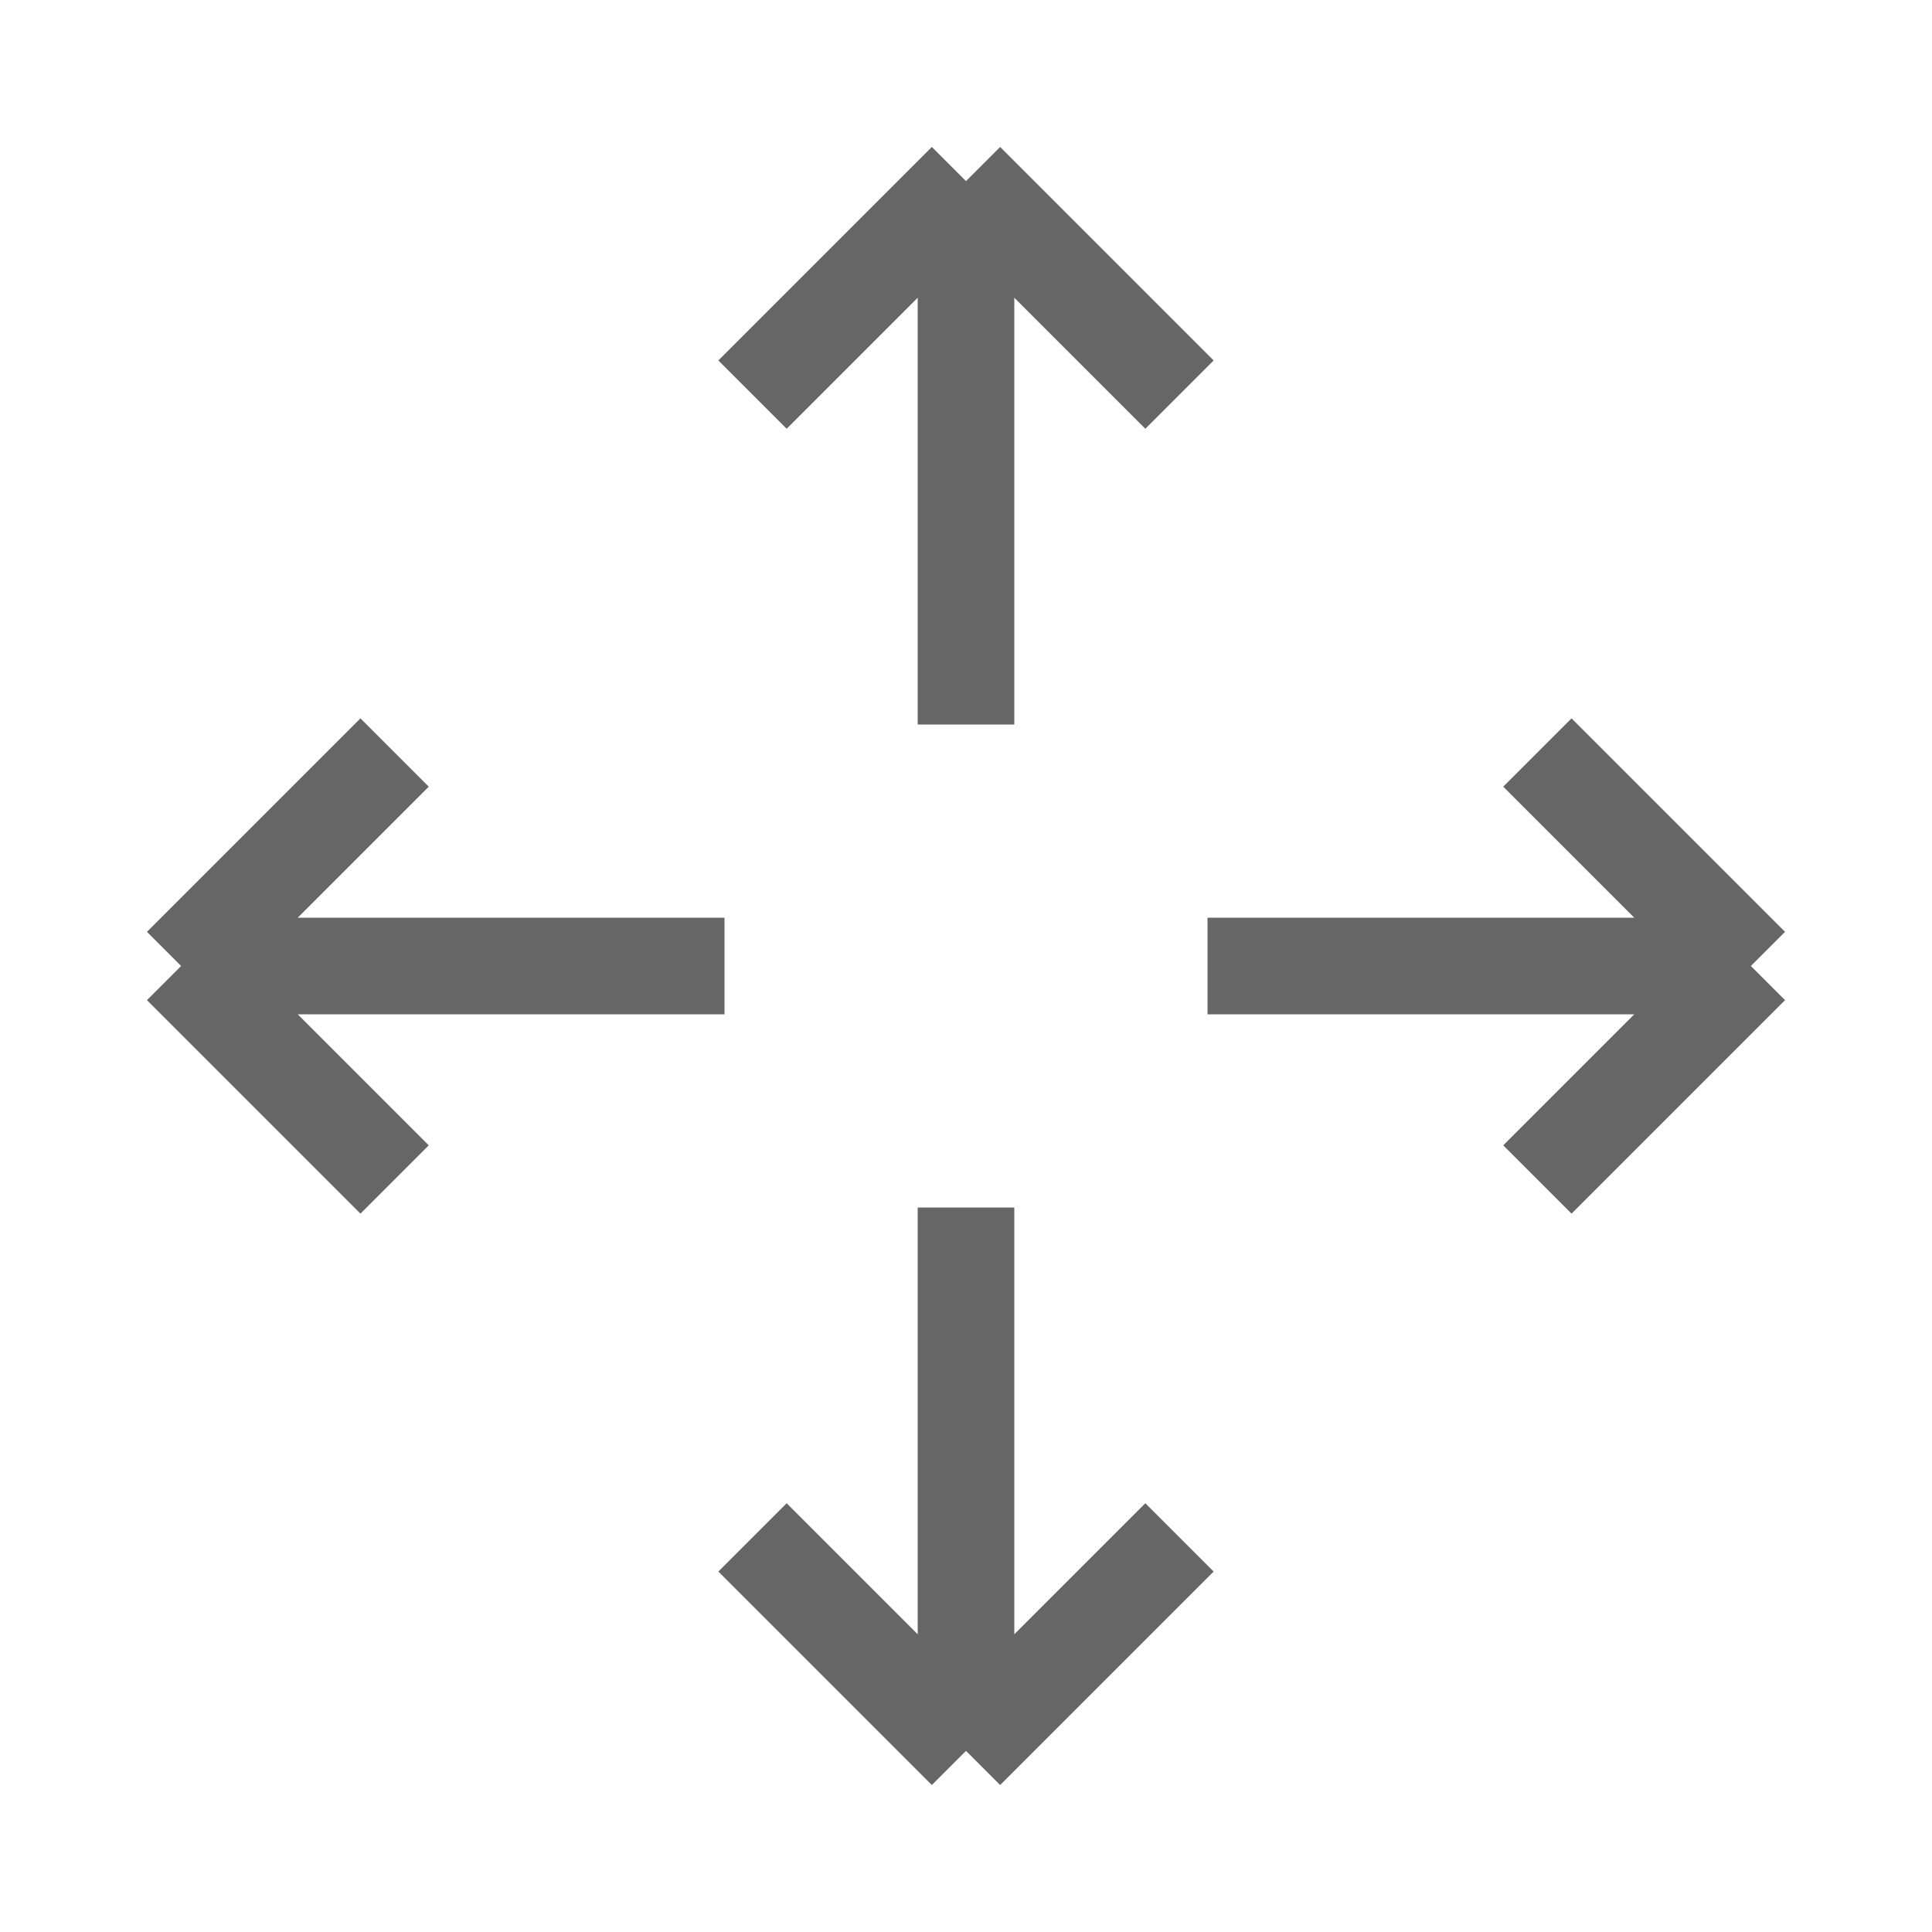 <svg width="20" height="20" viewBox="0 0 20 20" fill="none" xmlns="http://www.w3.org/2000/svg">
<path d="M12.21 15.915L10 18.125M10 18.125L7.79 15.915M10 18.125V12.5M4.085 12.21L1.875 10M1.875 10L4.085 7.79M1.875 10H7.5M15.915 7.79L18.125 10M18.125 10L15.915 12.21M18.125 10H12.5M7.79 4.085L10 1.875M10 1.875L12.21 4.085M10 1.875V7.5" stroke="#666666" strokeWidth="1.5" strokeLinecap="round" strokeLinejoin="round"/>
</svg>
